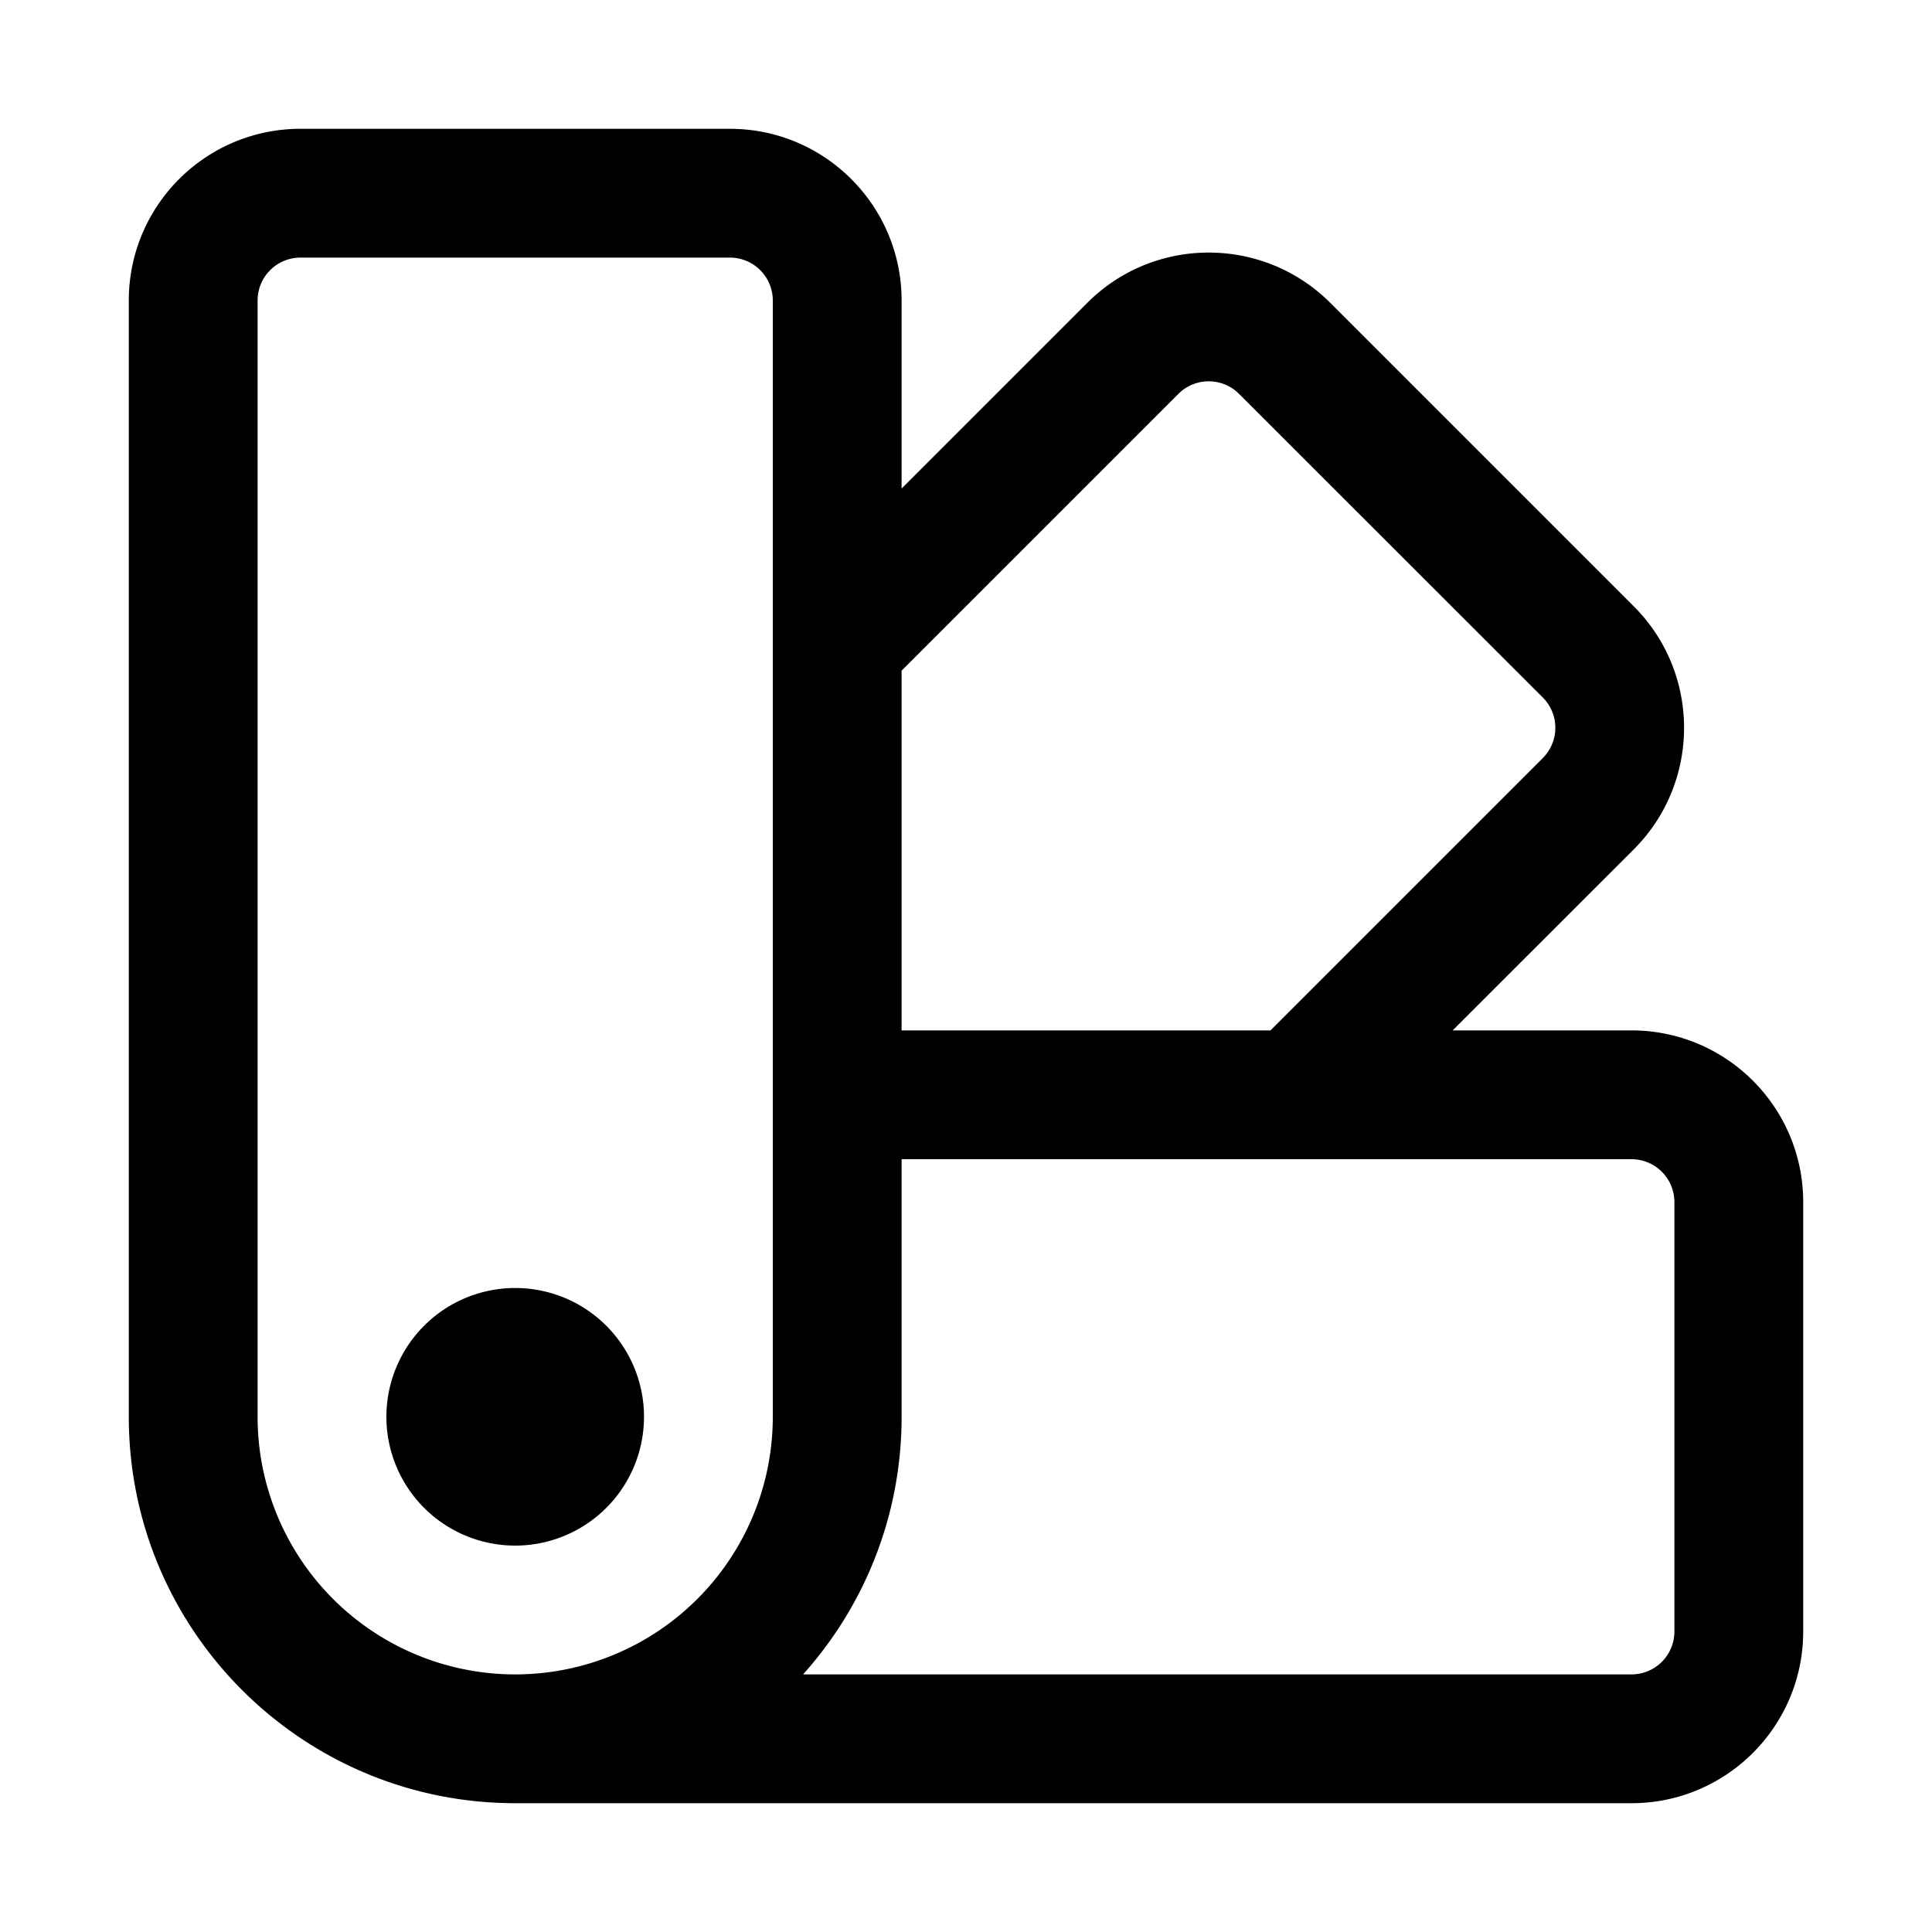 <svg xmlns="http://www.w3.org/2000/svg" fill="currentColor" viewBox="0 0 15 15"><path d="M4 14c-1.656 0-3-1.344-3-3V2.333C1 1.597 1.597 1 2.333 1h3.334C6.403 1 7 1.597 7 2.333v1.46l1.442-1.442c.52-.52 1.365-.52 1.886 0l2.357 2.357c.52.52.52 1.365 0 1.886L11.278 8h1.389C13.403 8 14 8.597 14 9.333v3.334c0 .736-.597 1.333-1.333 1.333zm3-8.793V8h2.864l2.114-2.114a.333.333 0 0 0 0-.471L9.62 3.058a.333.333 0 0 0-.471 0zM7 9v2c0 .768-.289 1.469-.765 2h6.432a.333.333 0 0 0 .333-.333V9.333A.333.333 0 0 0 12.667 9zm-3 4a2 2 0 0 0 2-2V2.333A.333.333 0 0 0 5.667 2H2.333A.333.333 0 0 0 2 2.333V11a2 2 0 0 0 2 2"/><path d="M5 11a1 1 0 1 1-2 0 1 1 0 0 1 2 0"/></svg>